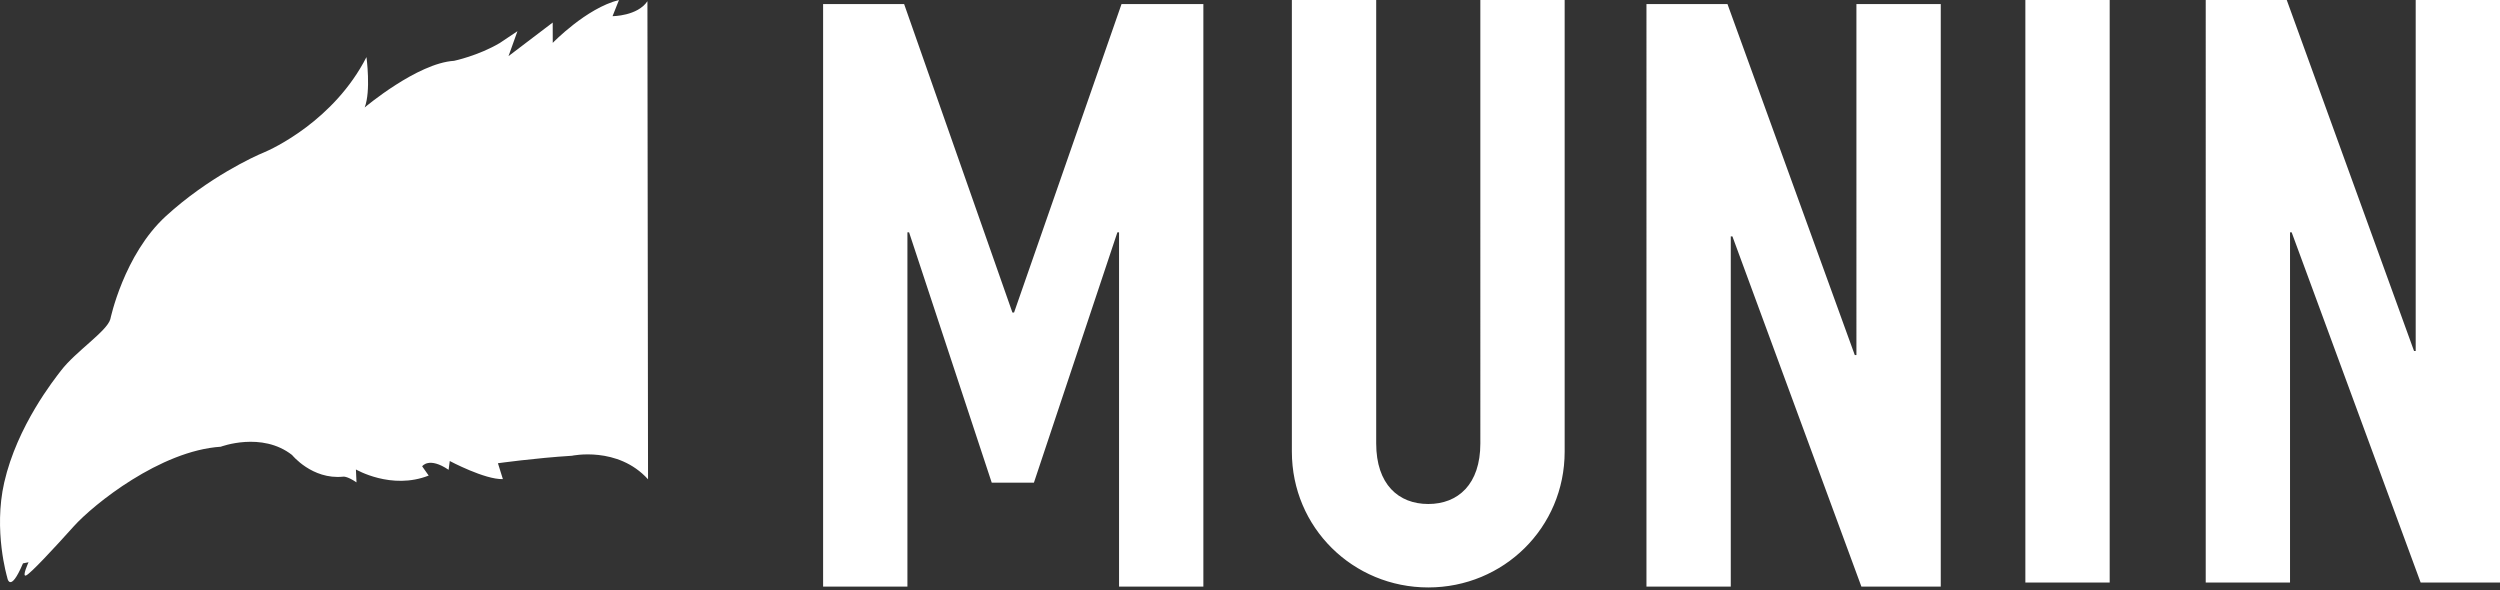 <svg xmlns="http://www.w3.org/2000/svg" width="627" height="148" fill="none">
  <rect width="100%" height="100%" fill="#333333" stroke="none"/>
  <path fill="#fff" d="M206.439 1.02h20.316l27.157 77.36h.416l26.951-77.36h20.525v146.097h-21.147V58.27h-.416l-20.938 62.791h-10.572l-20.733-62.79h-.417v88.846h-21.146V1.019M392.417 113.268c0 19.084-15.341 34.063-34.207 34.063s-34.211-14.979-34.211-34.063V0h21.15v111.217c0 10.26 5.597 15.185 13.06 15.185 7.461 0 13.061-4.925 13.061-15.185V0h21.146v113.268M412.936 1.02h20.314l31.928 88.026h.413V1.019h21.15v146.098h-19.904l-32.344-87.821h-.414v87.821h-21.146V1.019M507.96 146.098h21.149V0H507.96v146.098zM553.196 0h20.32l31.924 88.026h.417V0H627v146.098h-19.901l-32.344-87.822h-.416v87.822h-21.143V0zM162.375.304c-2.492 3.735-8.75 3.755-8.75 3.755L155.242 0c-8.226 2.056-16.611 10.752-16.611 10.752l-.016-5.098-11.078 8.418 2.238-6.25-4.422 2.96c-5.376 3.187-11.475 4.472-11.475 4.472-9.229.572-22.418 11.702-22.418 11.702 1.603-4.129.45-12.638.45-12.638C83.79 30.215 68.317 37.367 66.1 38.27c-2.221.9-13.882 6.235-24.476 15.92-10.587 9.675-13.952 25.853-13.952 25.853-.847 3.036-8.733 8.133-12.366 12.892-1.662 2.173-10.99 13.821-14.246 28.068-2.758 12.095.737 23.764.737 23.764s.613 4.419 3.966-3.473l1.395-.28s-1.705 3.687-.657 3.327c1.048-.357 7.067-6.848 11.997-12.334 4.934-5.492 21.736-18.988 36.87-19.967 0 0 10.271-3.876 17.88 2.075 0 0 5.018 6.21 12.772 5.437 0 0 .91-.254 3.389 1.427l-.145-3.239s8.905 5.227 18.251 1.532l-1.639-2.322s1.679-2.474 6.632.88l.293-2.207s8.801 4.689 13.321 4.538l-1.24-3.98s9.321-1.307 18.554-1.877c0 0 11.5-2.48 19.09 5.905L162.374.304"/>
</svg>
